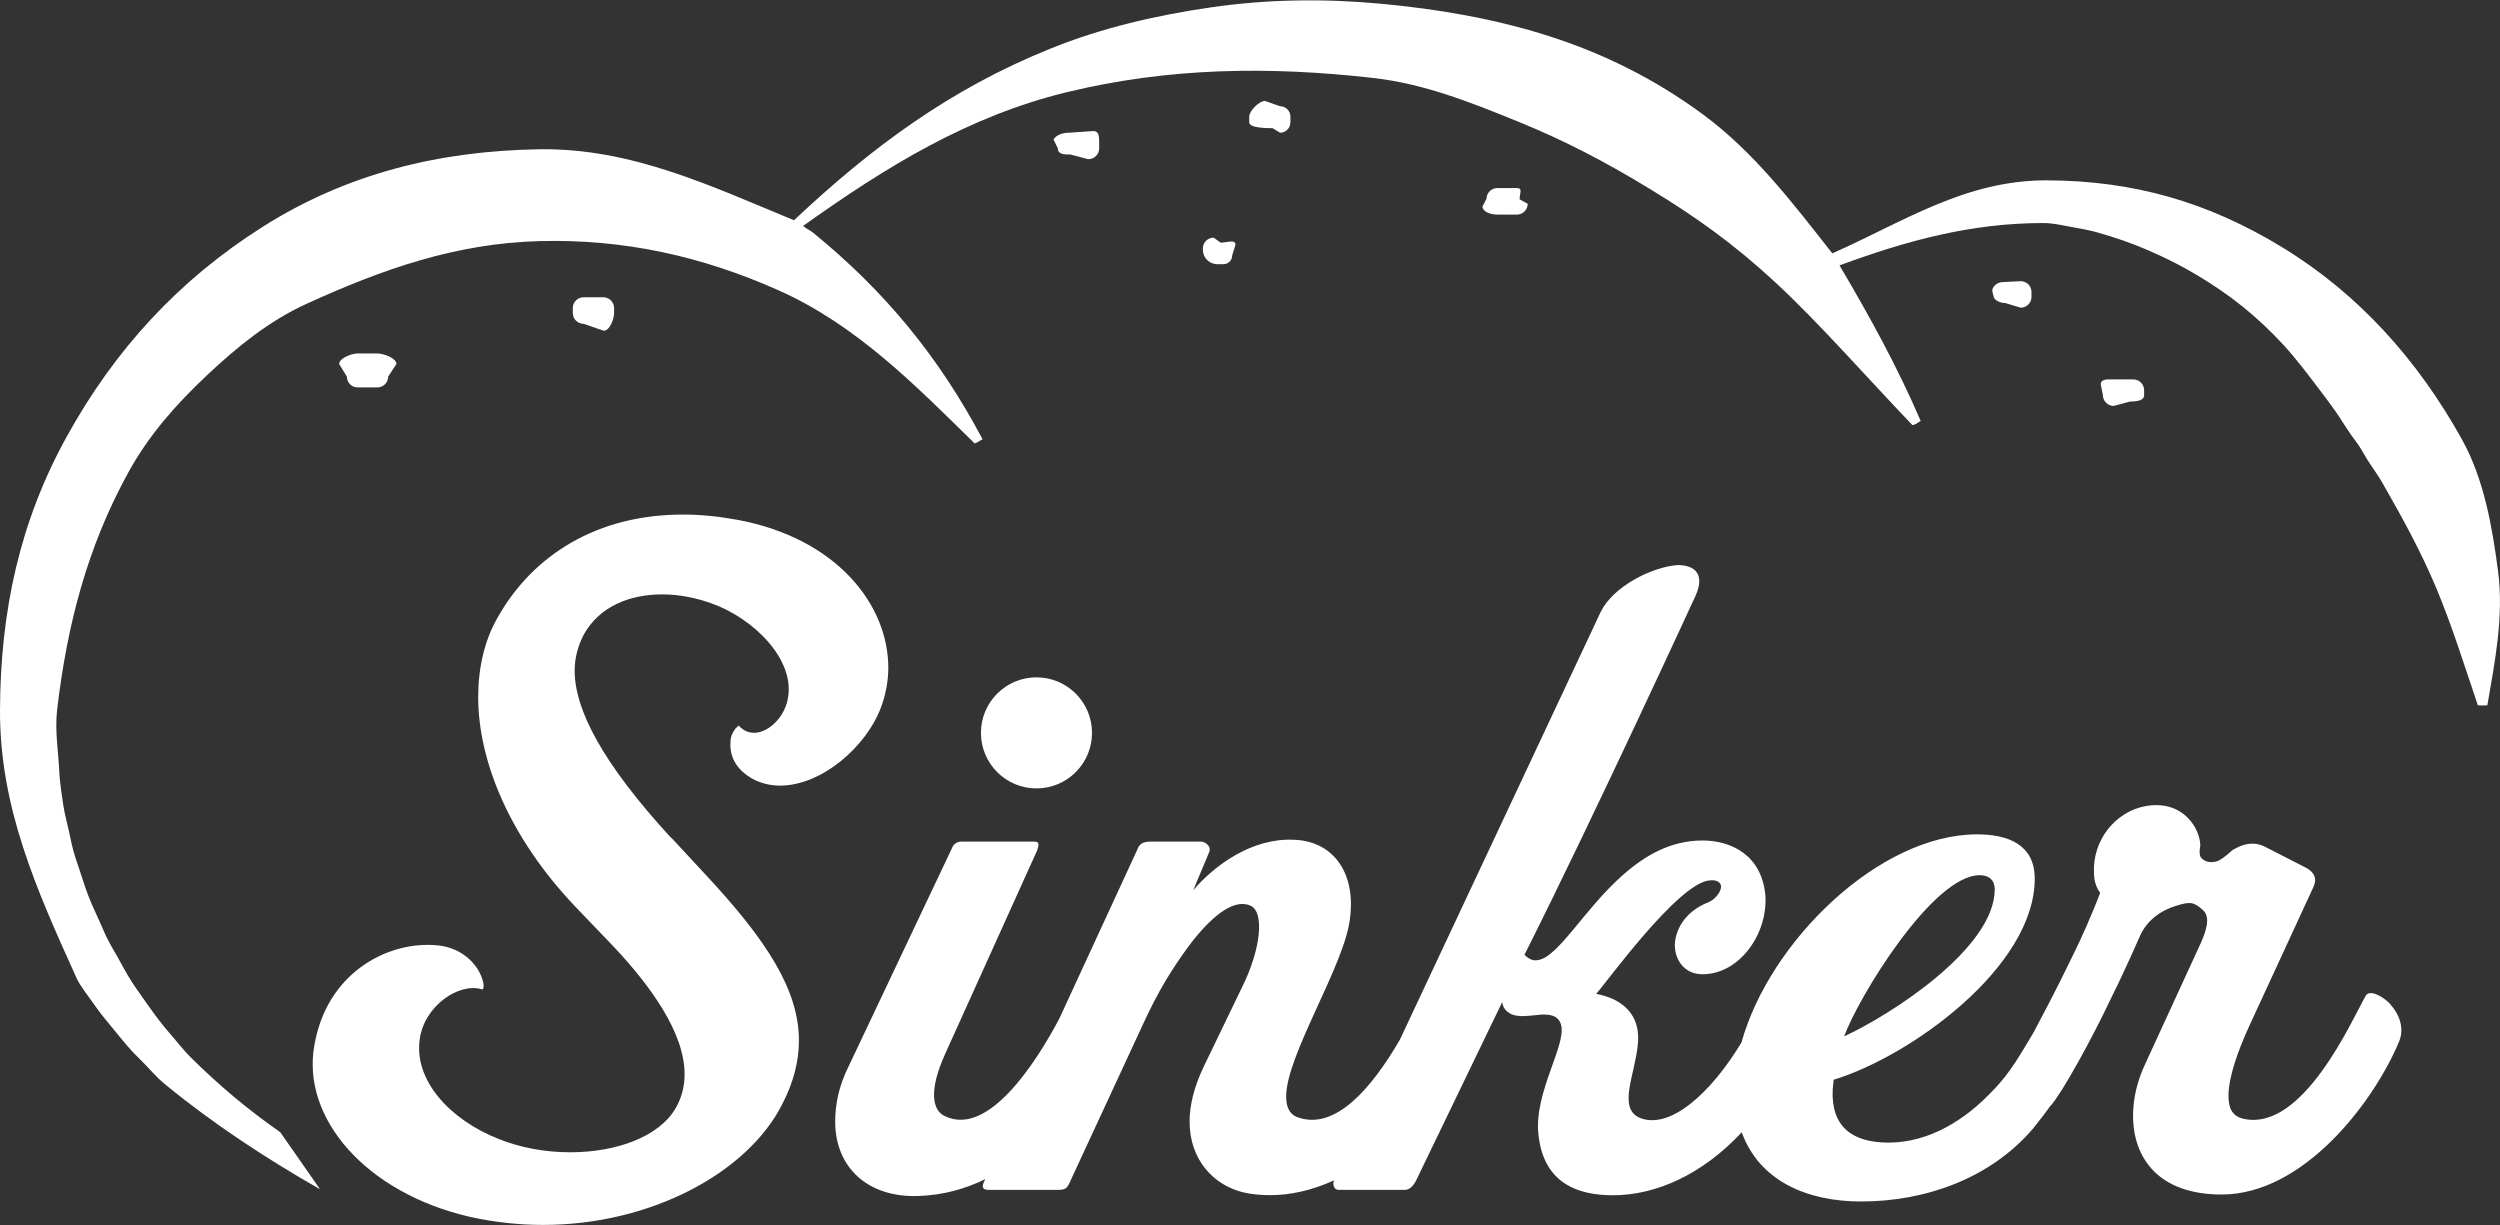 <?xml version="1.0" encoding="UTF-8"?>
<svg id="Ebene_2" data-name="Ebene 2" xmlns="http://www.w3.org/2000/svg" viewBox="0 0 268.77 131.7">
  <rect x="0" y="0" width="268.77" height="131.7" fill="#333333" stroke="none"/>
  <defs>
    <style>
      .cls-1 {
        fill: #fff;
        stroke-width: 0px;
      }
    </style>
  </defs>
  <g id="Ebene_1-2" data-name="Ebene 1">
    <g id="Logo-full-white">
      <path class="cls-1" d="M30.08,121.69c-3.46-2.42-6.58-5.04-9.6-8.04-.76-.75-1.51-1.74-2.25-2.58-.73-.84-1.47-1.79-2.11-2.71-.64-.92-1.37-1.91-1.95-2.8s-1.19-2.08-1.63-2.85c-.44-.77-.6-1.01-.94-1.67-.34-.66-.44-.96-.79-1.74-.35-.78-.95-2.05-1.3-2.96-.36-.91-.77-2.25-1.04-3.06-.27-.81-.39-1.1-.58-1.8-.19-.71-.24-1.01-.42-1.85s-.54-2.18-.68-3.15c-.14-.97-.36-2.37-.4-3.26-.11-2.38-.51-4.64-.25-6.91,1.07-9.13,3.24-17.5,7.66-25.53,2.21-4.02,5.15-7.33,8.42-10.41s6.7-5.87,10.76-7.72c8.12-3.7,16.02-6.5,25.05-6.73,9.03-.23,17.4,1.6,25.71,5.31,8.31,3.71,14.61,10.13,21.04,16.44.3-.08.56-.3.85-.45-4.71-8.88-10.47-15.89-18.26-22.24-.31-.25-.71-.4-1.03-.69,8.85-6.31,17.7-11.79,28.35-14.38,10.97-2.66,21.72-2.79,32.84-1.54,5.56.62,10.52,2.61,15.64,4.69,5.12,2.08,9.5,4.38,14.35,7.34,4.84,2.96,8.78,5.74,13.38,9.99s10.1,10.52,14.7,15.31c.37-.04.59-.3.89-.44-2.5-5.81-5.51-11.29-8.73-16.73,7.26-2.67,14.18-4.56,21.94-4.55,1.01,0,1.97.24,2.88.4.91.16,2.01.36,2.77.57,2.02.57,3.78,1.17,5.62,1.97,1.84.8,3.53,1.64,5.23,2.66s3.34,2.12,4.9,3.38c1.56,1.27,2.98,2.59,4.37,4.1,1.39,1.51,2.56,3.08,3.87,4.8.49.64,1.2,1.59,1.75,2.37.55.79,1.09,1.69,1.7,2.57.23.33.59.77.88,1.22.29.45.47.81.85,1.42.38.61,1.16,1.68,1.56,2.39,2.16,3.77,4.13,7.34,5.83,11.37,1.69,4.04,3.06,8.44,4.48,12.63.34.02.66.02,1.02,0,.82-4.77,1.78-9.58,1.15-14.42-.63-4.84-1.53-9.94-3.88-14.16-4.73-8.53-11.1-15.63-19.22-20.6s-16.1-7.21-25.32-7.26c-8.83-.05-15.44,4.43-23.15,7.85-4.25-5.39-8.41-10.91-14.02-15.02-5.05-3.7-10.48-6.42-16.39-8.32-5.91-1.9-12.03-2.93-18.15-3.5-6.12-.57-12.24-.48-18.23.39-5.99.87-11.79,2.22-17.3,4.45-10.74,4.33-19.2,10.59-27.54,18.44-8.93-3.68-17.51-7.79-27.41-7.63-10.7.17-20.62,2.59-29.67,8.31s-15.93,13.22-21.06,22.5C2.09,56.1.05,65.77,0,76.29c-.05,10.52,3.94,19.37,8.23,28.86.4.89,1.39,2.1,2.05,3.06.66.96,1.53,1.94,2.32,2.92.79.98,1.53,1.87,2.51,2.81.98.95,1.51,1.72,2.77,2.74,5.02,4.12,10.78,7.9,16.53,11.18-1.42-2.06-2.88-4.12-4.31-6.18Z"/>
      <g>
        <path class="cls-1" d="M72.16,90.09c-7.43-8.09-10.38-13.81-10.38-18,0-1.43.38-2.67.95-3.81,1.71-3.14,5.05-4.38,8.48-4.38,1.81,0,3.62.38,5.24.95,4.57,1.62,8.95,6,8.28,10.09-.38,2.76-3.43,5.05-5.24,3.14-.1-.19-.19.1-.38.19-.29.38-.57.86-.57,1.43-.1,1.14.19,2.95,2.67,4.19.86.38,1.71.57,2.67.57,4.38,0,9.24-4.09,10.86-8.48.48-1.33.76-2.76.76-4.19,0-6.76-5.52-13.9-16.19-15.9-2.09-.38-4-.57-5.9-.57-9.14,0-16.09,4.29-19.9,11.05-1.43,2.48-2.1,5.43-2.1,8.57,0,6.95,3.43,15.14,10.38,22.47l4.38,4.57c3.62,3.9,7.43,8.95,7.43,13.52,0,1.24-.29,2.48-.95,3.62-1.81,3.14-6.48,4.76-11.33,4.76-2.67,0-5.33-.48-7.71-1.43-5.33-2.1-9.14-6.38-8.48-10.76.48-3.52,4.19-6.09,6.67-5.33h.1c.09-.1.19-.48-.1-1.24-.48-1.43-2.19-3.43-5.24-3.52-5.05-.29-11.43,3.05-12.76,10.76-1.43,7.81,5.52,15.9,16.76,18.47,2.57.57,5.24.86,7.81.86,11.62,0,22-5.62,25.71-12.95,1.24-2.38,1.81-4.67,1.81-6.86,0-5.43-3.43-10.76-10-17.81l-3.71-4Z"/>
        <path class="cls-1" d="M257.01,107.99c-.86-.95-2.29-1.62-2.67-.95-1.52,2.67-6.76,14.66-13.14,13.24-1.24-.29-1.62-1.14-1.62-2.48,0-2.1,1.14-5.14,2.29-7.62l6.86-14.86c.38-.86.1-1.52-.76-2l-4.47-2.29c-1.14-.57-2.29-.38-3.52.38,0,0-.76.76-1.52,1.14-1.05.38-1.71-.1-1.91-.48-.1-.38-.1-.57,0-1.14,0-1.81-1.81-4.95-5.81-4.28-3.33.57-5.81,3.71-5.62,7.24,0,.86.29,1.62.67,2.1-.76,2-2,4.86-3.05,6.95-1.82,3.77-3.26,6.43-4.11,8.05-1.37,2.26-2.5,4.38-4.46,6.33-2.86,3.05-6.76,5.52-11.14,5.52-3.9,0-6.19-1.71-6-5.71l.1-1.05c8.19-2.48,21.62-12.09,21.62-21.62,0-3.71-2.95-4.76-6.19-4.76-10.53,0-22.32,11.51-25.34,22.38-3.22,5.34-7.64,9.44-10.95,8.09-2.38-1.05-.48-4.67-.19-7.9.19-1.72-.19-4.57-4.48-5.43.86-.86,8.76-11.9,12.19-12.19.86-.1,1.24.28,1.24.67,0,.57-.67,1.43-1.43,1.71-1.71.67-3.24,2.1-3.52,4.19-.19,1.72.86,3.52,2.95,3.52,4,0,7.05-4.38,6.76-8.48-.38-4.28-3.62-5.9-6.76-5.9-3.43,0-6.19,1.62-8.57,3.72-4.19,3.71-6.95,8.86-9.14,9.14-.48.1-.95-.1-1.43-.57,7.52-14.95,18.38-38.57,18.38-38.57,1.05-2.29,0-3.33-1.9-3.33-2.76.19-6.95,2.29-8.29,5.05l-21.58,45.97c-3.16,5.44-6.95,9.62-10.8,8.41-1.05-.28-1.43-1.14-1.43-2.28,0-4.48,6.28-14.1,6.86-19.14.67-5.05-1.91-8.38-6.09-8.48-4.48-.19-8.48,2.76-10.76,5.43l1.71-4.09c.29-.67-.48-1.14-.86-1.14h-5.43c-.86,0-1.24.29-1.43.86l-8.4,18.2c-2.52,4.76-7.64,12.69-12.27,10.46-1.33-.57-1.81-2.67,0-6.67l9.9-21.9c.19-.57.29-.95-.29-.95h-7.9c-.48,0-.86.38-.95.67l-11.14,23.52c-1.05,2.1-1.43,4.09-1.43,5.91,0,4.95,3.52,8.19,8.95,8,2.65-.09,5.04-.76,7.18-1.81l-.13.29c-.19.38-.29.86.48.86h7.52c.76,0,.95-.19,1.24-.86l7.9-17.05c1.62-3.52,3.05-5.81,4.86-8.29,2.29-3.05,4.76-5.14,6.57-4.38,1.62.57,1.24,4.67-.86,8.86l-4.09,8.47c-1.05,2.19-1.52,4.19-1.52,5.91,0,4.09,2.57,6.85,5.81,7.62.86.19,1.81.29,2.86.29,2.08,0,4.43-.48,6.85-1.59-.17.47.02,1.02.48,1.02h7.14c.48,0,.86-.38,1.14-.86l9.33-19.33c.1.67.38.95.86,1.24.86.48,2.19.19,3.43.1.86,0,1.52.09,1.9.76,1.14,2-2.86,7.43-2.29,12.19.57,5.24,4.28,6.48,8,6.48,4.57,0,9.57-2.18,13.85-6.77,1.86,5.16,6.92,7.44,12.82,7.44,6.95,0,13.9-2.48,18.47-7.81.52-.65,1.21-1.51,1.89-2.47,0,0,.01,0,.02,0,1.14-1.24,4.38-7.05,6.57-11.71,1.43-2.85,3.05-6.57,3.05-6.57.76-1.71,2.29-2.76,3.91-3.24,1.52-.48,1.9-.38,2.86.48.86.76.29,2.29-.19,3.43l-6,13.05c-.86,1.81-1.33,3.71-1.33,5.62,0,4.57,2.76,8.47,9.52,8.47,8.86,0,16.38-10,19.05-16.38.67-1.52,0-3.05-.86-4ZM212.83,94.09c1.05,0,1.62.57,1.62,1.52,0,6.29-11.05,13.43-16.19,15.81,1.52-4.19,9.52-17.33,14.57-17.33Z"/>
      </g>
      <g>
        <path class="cls-1" d="M40.57,41.65h-2.12c-.64,0-1.16-.52-1.16-1.16l-.8-1.31s-.03-.06-.02-.1c.07-.61,1.36-1.08,1.98-1.08h2.12c.64,0,2.05.49,2.05,1.13l-.89,1.36c0,.64-.52,1.16-1.16,1.16Z"/>
        <path class="cls-1" d="M64.91,35.56l-2.17-.75c-.64,0-1.16-.52-1.16-1.16v-.53c0-.64.52-1.16,1.16-1.16h2.12c.64,0,1.16.52,1.16,1.16v.53c0,.64-.47,1.91-1.11,1.91Z"/>
        <path class="cls-1" d="M137.62,14.27l-.81-.49c-.62,0-2.51-.01-2.51-.63v-.61c0-.62,1.07-1.69,1.69-1.69l1.62.57c.62,0,1.12.5,1.12,1.12v.61c0,.62-.5,1.12-1.12,1.12Z"/>
        <path class="cls-1" d="M117.01,17.12l-1.94-.51c-.64,0-1.34,0-1.34-.65l-.47-.97c.29-.47.99-.72,1.63-.72l2.66-.18c.64,0,.62.69.62,1.33v.53c0,.64-.52,1.16-1.16,1.16Z"/>
        <path class="cls-1" d="M217.24,33.08l-1.65-.5c-.64,0-1.19-.36-1.25-.66l-.11-.46c-.22-.49.41-1.13,1.05-1.13l1.96-.1c.64,0,1.16.52,1.16,1.16v.53c0,.64-.52,1.16-1.16,1.16Z"/>
        <path class="cls-1" d="M228.96,43.18l-1.72.46c-.64,0-1.16-.52-1.16-1.16l-.23-1.14c0-.64.74-.55,1.38-.55h2.12c.64,0,1.16.52,1.16,1.16v.53c0,.64-.92.69-1.55.69Z"/>
        <path class="cls-1" d="M163.09,23.07h-2.12c-.64,0-1.59-.25-1.59-.89l.43-.8c0-.64.52-1.16,1.16-1.16h2.12c.64,0,.28.57.28,1.21l.87.48c0,.64-.52,1.16-1.16,1.16Z"/>
        <path class="cls-1" d="M131.52,28.4h-.65c-.86,0-1.55-.69-1.55-1.55v-.14c0-.64.52-1.16,1.16-1.16l.76.54c.64,0,1.58-.41,1.58.23l-.35,1.14c0,.52-.42.94-.94.94Z"/>
      </g>
      <circle class="cls-1" cx="111.43" cy="78.79" r="5.97"/>
    </g>
  </g>
</svg>